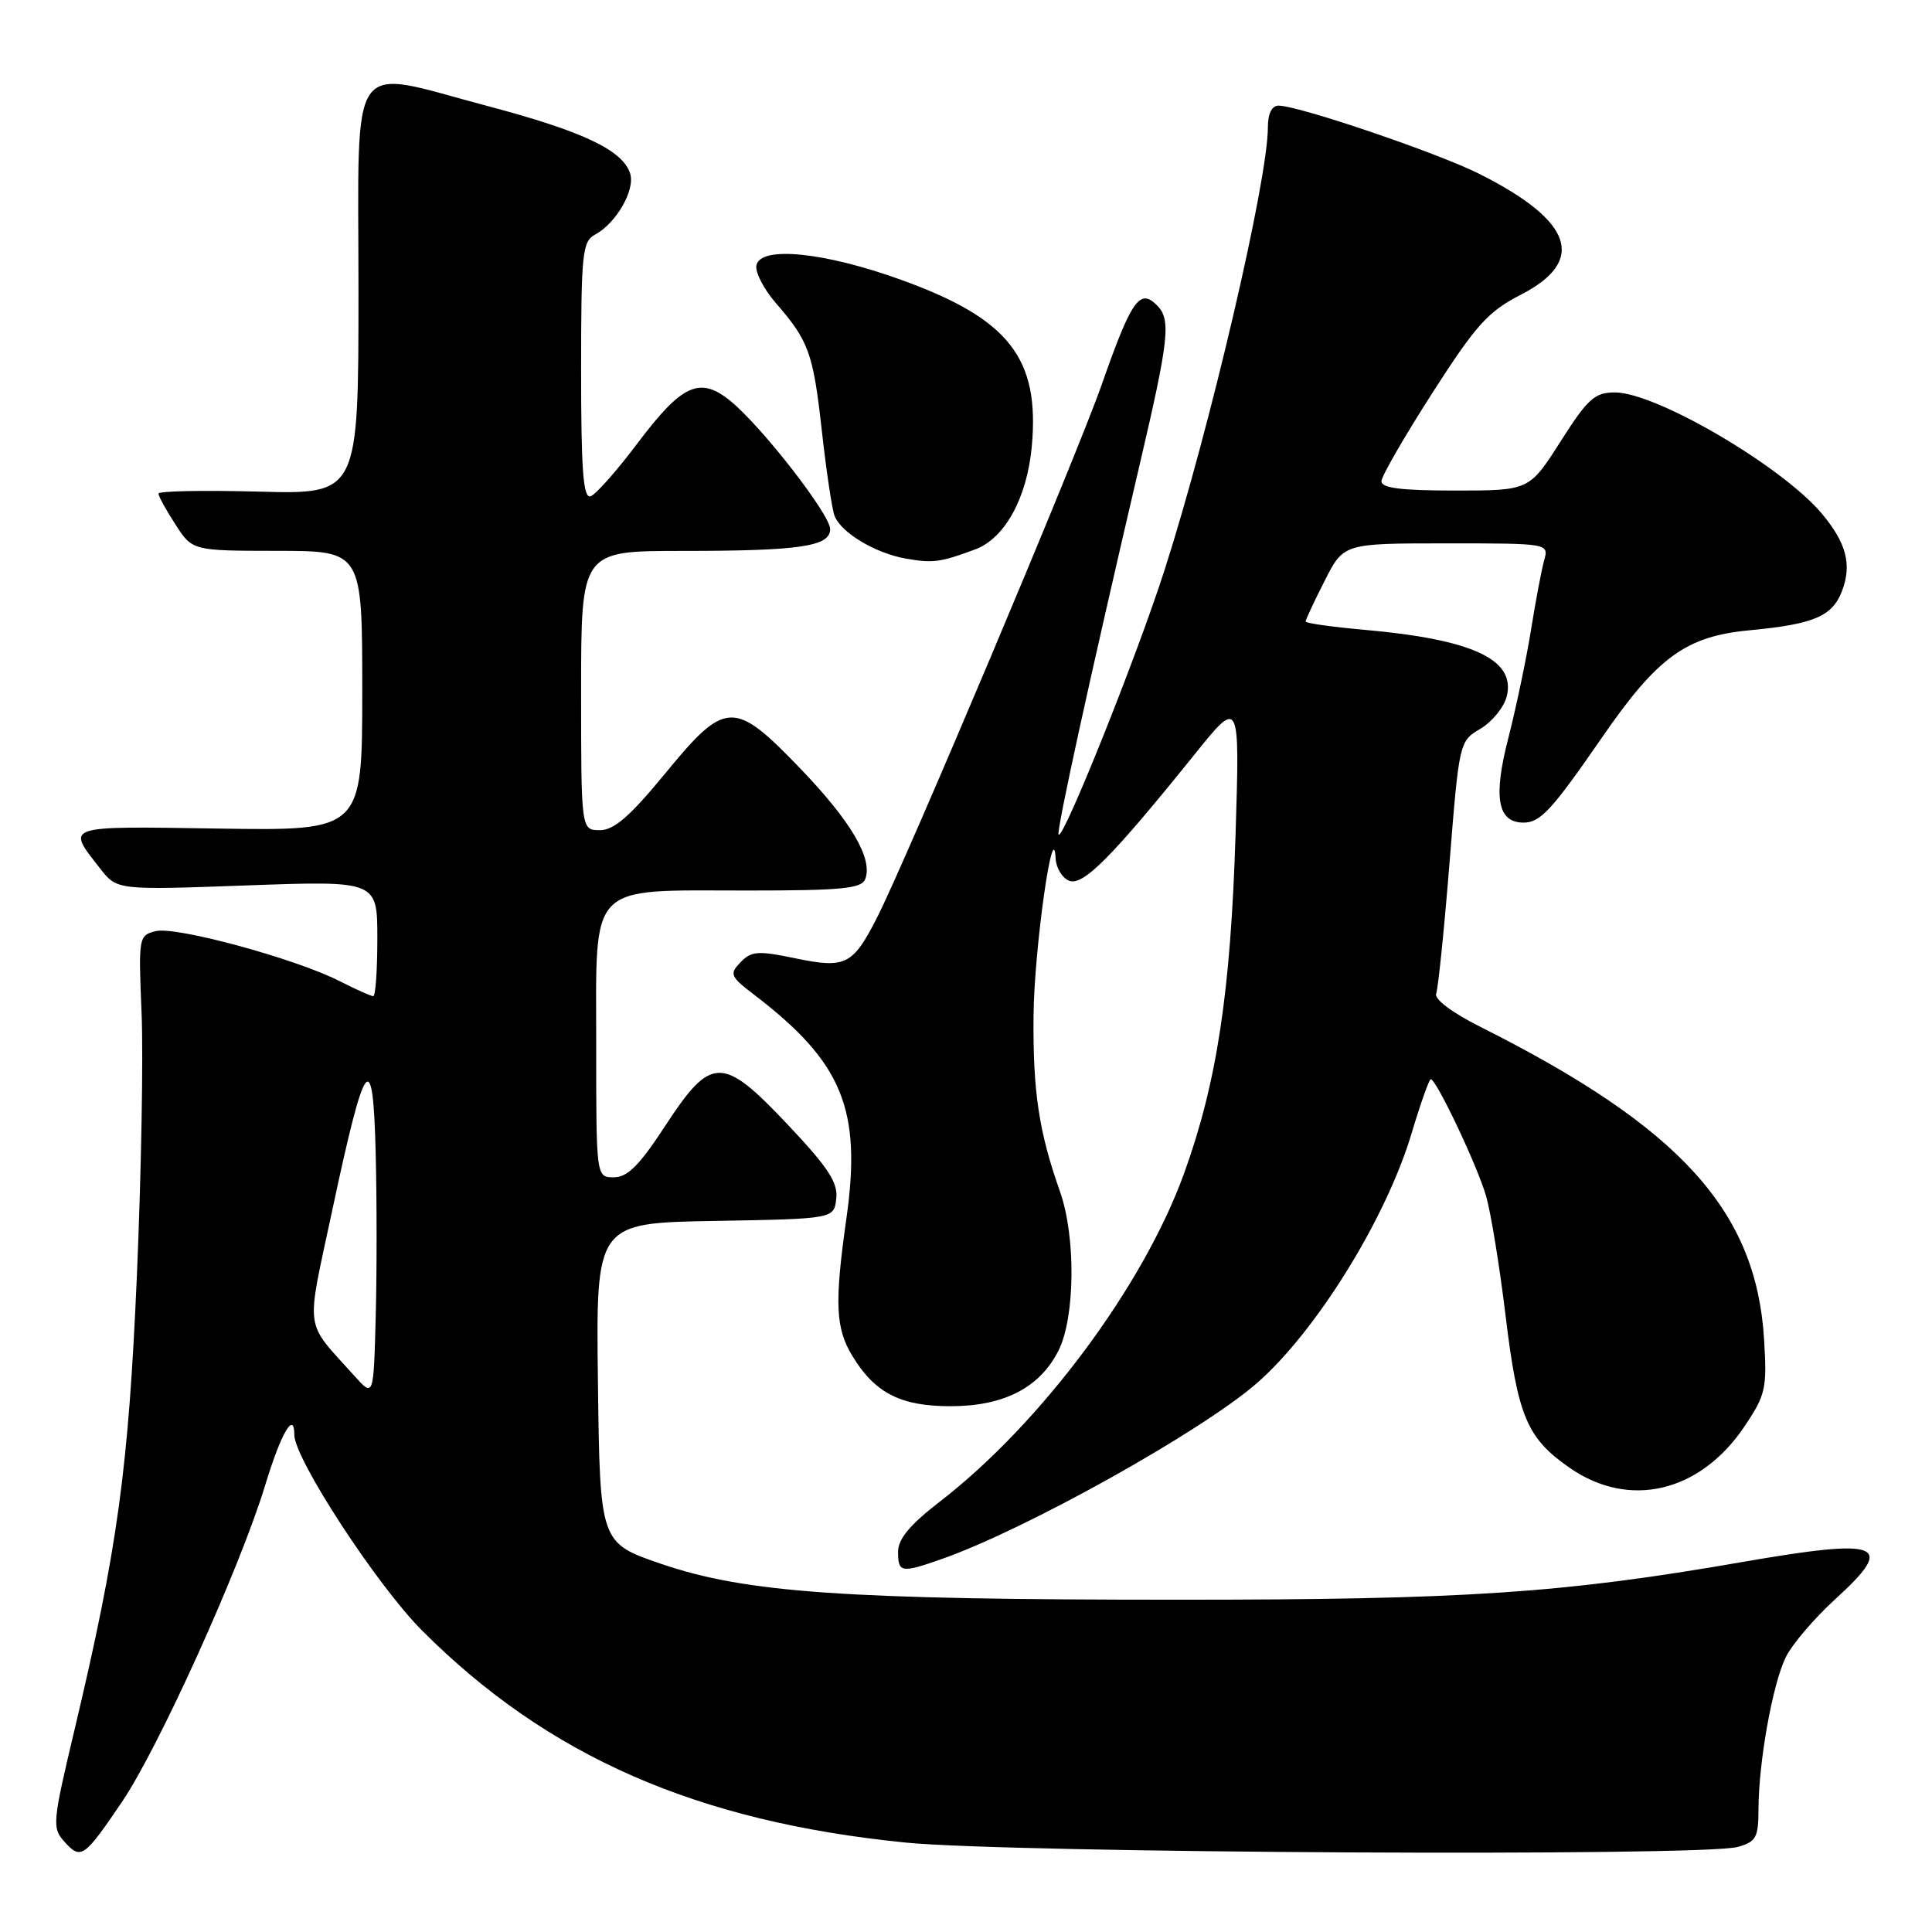 <?xml version="1.0" encoding="UTF-8" standalone="no"?>
<!DOCTYPE svg PUBLIC "-//W3C//DTD SVG 1.1//EN" "http://www.w3.org/Graphics/SVG/1.1/DTD/svg11.dtd" >
<svg xmlns="http://www.w3.org/2000/svg" xmlns:xlink="http://www.w3.org/1999/xlink" version="1.1" viewBox="0 0 256 256">
 <g >
 <path fill="currentColor"
d=" M 16.13 238.81 C 21.01 231.62 31.83 207.70 35.15 196.76 C 37.23 189.91 39.00 186.86 39.00 190.13 C 39.00 193.29 49.97 210.10 55.94 216.07 C 72.58 232.73 92.31 241.38 120.00 244.15 C 133.92 245.55 225.61 246.03 230.25 244.73 C 232.69 244.05 233.00 243.49 233.01 239.73 C 233.02 233.51 234.87 223.19 236.61 219.62 C 237.44 217.90 240.41 214.42 243.20 211.88 C 251.28 204.52 249.35 203.77 230.78 206.99 C 207.07 211.11 194.00 211.98 156.00 211.97 C 111.99 211.97 98.87 211.06 87.64 207.23 C 79.50 204.45 79.50 204.45 79.23 183.25 C 78.96 162.05 78.96 162.05 94.73 161.78 C 110.50 161.50 110.50 161.50 110.81 158.83 C 111.05 156.70 109.75 154.71 104.39 149.03 C 95.70 139.82 94.24 139.84 88.10 149.25 C 84.73 154.41 83.14 156.00 81.35 156.00 C 79.00 156.00 79.00 156.00 79.00 138.62 C 79.00 116.66 77.70 118.00 99.00 118.00 C 111.55 118.00 114.16 117.75 114.65 116.48 C 115.68 113.79 112.78 108.84 106.05 101.84 C 97.25 92.69 96.15 92.73 88.13 102.50 C 83.47 108.17 81.37 110.00 79.49 110.00 C 77.00 110.00 77.00 110.00 77.00 91.50 C 77.00 73.00 77.00 73.00 90.37 73.00 C 106.01 73.00 110.00 72.41 110.00 70.11 C 110.00 68.18 100.94 56.52 96.81 53.15 C 92.74 49.82 90.38 50.89 84.50 58.70 C 81.75 62.36 78.94 65.54 78.25 65.76 C 77.28 66.07 77.00 62.31 77.00 49.12 C 77.00 33.53 77.16 31.99 78.86 31.08 C 81.65 29.58 84.19 25.17 83.50 23.00 C 82.52 19.90 77.23 17.39 64.60 14.05 C 45.86 9.08 47.50 6.74 47.50 38.50 C 47.50 65.50 47.50 65.50 34.25 65.14 C 26.96 64.95 21.00 65.06 21.00 65.41 C 21.00 65.75 22.01 67.59 23.25 69.50 C 25.50 72.98 25.50 72.98 36.75 72.99 C 48.00 73.00 48.00 73.00 48.00 91.54 C 48.00 110.08 48.00 110.08 28.99 109.79 C 8.27 109.47 8.76 109.31 13.26 115.07 C 15.50 117.95 15.50 117.95 32.75 117.32 C 50.00 116.70 50.00 116.70 50.00 124.35 C 50.00 128.56 49.76 132.00 49.46 132.00 C 49.16 132.00 47.15 131.10 44.99 130.00 C 39.17 127.03 23.29 122.71 20.64 123.38 C 18.37 123.94 18.34 124.17 18.76 134.23 C 19.00 139.88 18.72 155.53 18.14 169.00 C 17.02 194.69 15.59 205.14 9.85 229.31 C 6.95 241.51 6.89 242.22 8.54 244.04 C 10.72 246.46 11.13 246.18 16.13 238.81 Z  M 124.87 206.55 C 136.03 202.61 159.21 189.66 166.54 183.28 C 174.37 176.45 183.63 161.53 187.02 150.25 C 188.21 146.26 189.37 143.00 189.58 143.00 C 190.32 143.00 195.78 154.52 196.92 158.50 C 197.55 160.70 198.70 167.76 199.48 174.20 C 201.11 187.71 202.31 190.56 208.01 194.51 C 215.91 199.98 225.28 197.75 231.16 189.00 C 233.96 184.83 234.15 183.98 233.75 177.49 C 232.72 160.44 222.68 149.38 196.17 136.07 C 192.39 134.17 190.02 132.39 190.30 131.66 C 190.56 130.98 191.36 123.18 192.07 114.32 C 193.35 98.29 193.37 98.21 196.17 96.56 C 197.72 95.64 199.28 93.72 199.65 92.28 C 200.87 87.39 195.18 84.73 180.75 83.45 C 176.49 83.07 173.00 82.58 173.00 82.35 C 173.00 82.12 174.13 79.70 175.52 76.97 C 178.03 72.00 178.03 72.00 191.63 72.00 C 205.23 72.00 205.23 72.00 204.61 74.25 C 204.26 75.49 203.48 79.65 202.86 83.50 C 202.24 87.35 200.89 93.78 199.86 97.80 C 197.83 105.67 198.43 109.00 201.88 109.00 C 204.11 109.00 205.64 107.33 212.28 97.71 C 219.63 87.05 223.41 84.31 231.79 83.52 C 240.35 82.71 242.79 81.68 244.08 78.30 C 245.41 74.80 244.65 71.92 241.37 68.02 C 236.08 61.75 219.43 52.00 213.99 52.00 C 211.30 52.00 210.40 52.81 206.78 58.50 C 202.63 65.00 202.63 65.00 192.82 65.00 C 185.60 65.00 183.01 64.67 183.05 63.75 C 183.08 63.06 186.12 57.80 189.80 52.06 C 195.58 43.05 197.18 41.28 201.50 39.06 C 210.26 34.57 208.44 29.27 196.00 23.03 C 190.44 20.24 172.07 14.00 169.43 14.00 C 168.52 14.00 168.00 15.05 168.00 16.89 C 168.00 23.88 160.32 56.79 154.32 75.50 C 150.69 86.83 140.92 111.25 140.27 110.60 C 139.93 110.26 144.40 89.86 150.91 62.00 C 154.93 44.83 155.20 42.35 153.29 40.44 C 151.02 38.16 149.91 39.76 145.97 51.00 C 142.65 60.48 120.09 113.98 116.20 121.61 C 113.01 127.87 112.03 128.36 105.43 126.99 C 100.44 125.95 99.57 126.01 98.13 127.50 C 96.62 129.07 96.75 129.38 99.97 131.84 C 111.66 140.79 114.21 147.01 112.14 161.55 C 110.56 172.71 110.71 176.01 112.96 179.70 C 115.95 184.60 119.34 186.33 125.95 186.33 C 133.02 186.33 137.77 183.88 140.25 178.97 C 142.47 174.57 142.57 163.86 140.45 157.88 C 137.65 149.95 136.85 144.63 136.95 134.50 C 137.04 125.71 139.57 107.82 139.88 113.78 C 139.95 115.04 140.76 116.35 141.69 116.71 C 143.52 117.41 147.34 113.56 158.25 100.01 C 164.28 92.51 164.28 92.51 163.72 110.51 C 163.07 131.44 161.25 143.45 156.89 155.50 C 151.49 170.42 137.91 188.66 124.50 199.00 C 120.56 202.04 119.00 203.92 119.00 205.62 C 119.00 208.41 119.41 208.47 124.87 206.55 Z  M 129.24 72.79 C 133.16 71.32 136.10 65.95 136.72 59.12 C 137.78 47.45 133.70 42.25 119.44 37.09 C 109.24 33.40 100.77 32.55 100.23 35.15 C 100.04 36.06 101.20 38.31 102.80 40.15 C 107.19 45.21 107.75 46.77 108.91 57.19 C 109.50 62.48 110.25 67.49 110.58 68.34 C 111.43 70.57 115.95 73.29 120.00 74.01 C 123.61 74.65 124.59 74.52 129.24 72.79 Z  M 46.97 182.32 C 40.23 174.81 40.51 176.86 44.03 160.35 C 48.40 139.85 49.43 138.52 49.78 152.81 C 49.94 159.02 49.94 168.84 49.78 174.62 C 49.50 185.14 49.50 185.14 46.97 182.32 Z "/>
</g>
</svg>